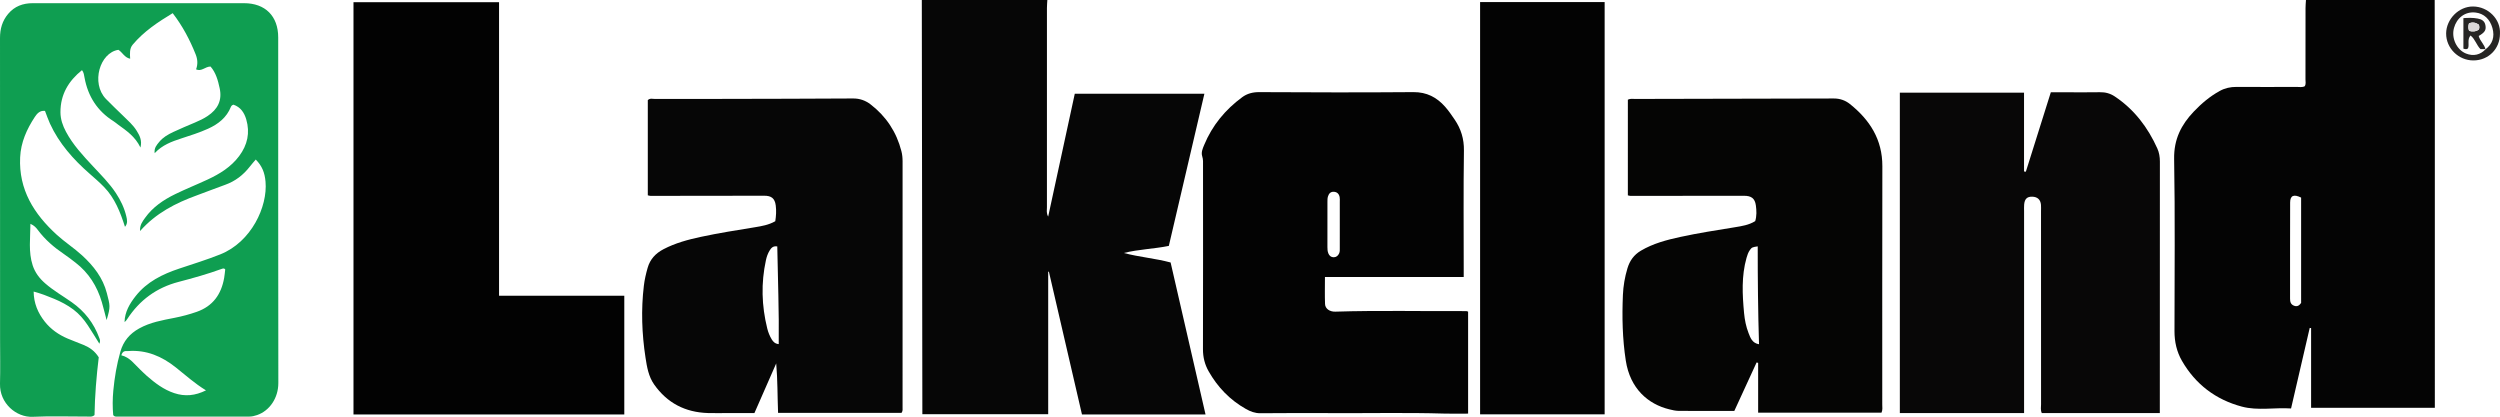 <?xml version="1.0" encoding="iso-8859-1"?>
<!-- Generator: Adobe Illustrator 27.0.0, SVG Export Plug-In . SVG Version: 6.00 Build 0)  -->
<svg version="1.1" id="Layer_1" xmlns="http://www.w3.org/2000/svg" xmlns:xlink="http://www.w3.org/1999/xlink" x="0px" y="0px"
	 viewBox="0 0 1573.155 262.293" style="enable-background:new 0 0 1573.155 262.293;" xml:space="preserve">
<g>
	<path style="fill:#060606;" d="M659.059,0c-0.09,1.655-0.257,3.31-0.258,4.966c-0.021,41.833-0.031,83.665-0.008,125.498
		c0.001,1.766-0.461,3.614,0.781,5.844c5.634-26.013,11.166-51.557,16.745-77.319c27.122,0,54.051,0,81.56,0
		c-7.445,31.852-14.851,63.535-22.379,95.742c-9.261,1.907-18.983,2.107-28.324,4.469c9.726,2.586,19.675,3.354,29.446,5.971
		c7.313,31.828,14.612,63.595,21.976,95.642c-26.103,0-51.731,0-77.754,0c-6.938-29.951-13.879-59.92-20.821-89.889
		c-0.144,0.04-0.289,0.08-0.433,0.12c0,29.765,0,59.529,0,89.616c-26.139,0-52.34,0-79.185,0
		C580.29,173.549,580.175,86.774,580.059,0C606.393,0,632.726,0,659.059,0z"/>
	<path style="fill:#040404;" d="M1532.059,0c0.031,19.656,0.085,39.312,0.089,58.967c0.011,64.135,0.003,128.271,0.002,192.406
		c0,1.649,0,3.298,0,5.25c-25.955,0-51.683,0-77.863,0c0-16.684,0-33.429,0-50.174c-0.29-0.033-0.58-0.065-0.87-0.098
		c-3.882,16.76-7.765,33.52-11.739,50.678c-10.457-0.695-20.883,1.513-30.942-1.16c-16.424-4.365-29.19-14.007-37.74-28.855
		c-3.295-5.721-4.672-12.003-4.67-18.604c0.011-36.149,0.413-72.305-0.222-108.443c-0.216-12.273,4.443-21.461,12.381-29.777
		c4.84-5.071,10.149-9.573,16.348-12.971c3.304-1.811,6.755-2.549,10.504-2.527c12.66,0.072,25.321,0.044,37.981,0.007
		c1.626-0.005,3.313,0.386,4.951-0.422c0.909-1.348,0.478-2.891,0.481-4.337c0.036-14.993,0.014-29.985,0.036-44.978
		c0.002-1.654,0.177-3.307,0.272-4.961C1478.059,0,1505.059,0,1532.059,0z M1448.005,124.334c-4.625-2.294-6.89-1.297-6.908,3.088
		c-0.085,20.157-0.029,40.315-0.052,60.473c-0.002,1.973,0.375,3.616,2.421,4.452c2.141,0.874,3.454-0.187,4.539-1.711
		C1448.005,168.402,1448.005,146.292,1448.005,124.334z"/>
	<path style="fill:#080707;" d="M1195.498,58.325c25.986,0,51.754,0,78.148,0c0,16.518,0,33.047,0,49.575
		c0.382,0.052,0.764,0.104,1.146,0.156c5.189-16.505,10.377-33.009,15.714-49.985c3.26,0,6.557,0,9.854,0
		c7,0,14.001,0.092,20.999-0.039c3.463-0.065,6.512,0.746,9.394,2.67c12.271,8.194,20.79,19.44,26.781,32.744
		c1.166,2.588,1.605,5.349,1.603,8.237c-0.044,51.832-0.039,103.664-0.045,155.495c0,0.813,0,1.627,0,2.773
		c-24.916,0-49.601,0-74.26,0c-0.904-1.918-0.472-3.773-0.474-5.562c-0.03-40.499-0.023-80.998-0.024-121.496
		c0-1.333,0.091-2.674-0.021-3.998c-0.279-3.304-2.231-5.059-5.563-5.122c-3.161-0.06-4.706,1.388-5.021,4.88
		c-0.134,1.488-0.047,2.997-0.047,4.497c-0.002,40.332-0.002,80.664-0.003,120.997c0,1.809,0,3.618,0,5.779
		c-26.199,0-52.067,0-78.182,0C1195.498,192.725,1195.498,125.652,1195.498,58.325z"/>
	<path style="fill:#030303;" d="M921.057,174.313c-29.124,0-57.855,0-87.318,0c0,6.131-0.149,11.57,0.059,16.995
		c0.116,3.02,3.004,4.914,6.467,4.805c27.473-0.87,54.953-0.195,82.429-0.348c0.295-0.002,0.592,0.174,1.126,0.341
		c0,21.172,0,42.418,0,64.172c-5.014,0-9.949,0.126-14.876-0.022c-23.649-0.71-47.303-0.17-70.954-0.306
		c-14.991-0.086-29.983-0.018-44.975,0.077c-3.307,0.021-6.188-1.093-8.948-2.646c-10.114-5.69-17.88-13.758-23.564-23.814
		c-2.396-4.24-3.538-8.806-3.525-13.799c0.099-38.481,0.06-76.963,0.037-115.445c-0.001-1.973,0.161-3.931-0.494-5.923
		c-0.822-2.499,0.278-4.932,1.218-7.199c5.094-12.288,13.266-22.193,23.924-30.032c3.102-2.281,6.64-3.218,10.722-3.196
		c32.317,0.173,64.637,0.256,96.952-0.005c8.422-0.068,14.754,3.241,20.038,9.233c2.191,2.484,4.079,5.251,5.952,7.995
		c4.022,5.894,5.972,12.204,5.865,19.592c-0.357,24.65-0.135,49.308-0.135,73.963C921.057,170.376,921.057,172.003,921.057,174.313z
		 M843.082,141.497c0-4.832,0.004-9.663-0.003-14.495c-0.001-0.999,0.098-2.025-0.09-2.991c-0.391-2.013-1.65-3.284-3.759-3.334
		c-1.903-0.045-2.987,1.054-3.57,2.864c-0.372,1.157-0.354,2.292-0.355,3.449c-0.009,9.497,0.002,18.993-0.013,28.49
		c-0.002,1.343,0.062,2.655,0.563,3.925c0.613,1.554,1.763,2.493,3.386,2.483c1.608-0.01,2.748-0.952,3.434-2.459
		c0.511-1.122,0.394-2.283,0.398-3.437C843.092,151.161,843.082,146.329,843.082,141.497z"/>
	<path style="fill:#020202;" d="M314.034,186.101c26.781,0,52.718,0,78.812,0c0,25.056,0,49.792,0,74.713
		c-56.826,0-113.442,0-170.409,0c0-86.311,0-172.702,0-259.417c30.272,0,60.675,0,91.596,0
		C314.034,62.656,314.034,124.032,314.034,186.101z"/>
	<path style="fill:#060606;" d="M567.299,259.815c-25.708,0-51.348,0-77.684,0c-0.416-10.385-0.263-20.722-1.181-31.128
		c-4.511,10.282-9.022,20.563-13.707,31.241c-5.525,0-11.163,0-16.8,0c-4.166,0-8.335,0.11-12.497-0.02
		c-14.197-0.444-25.581-6.27-33.803-17.971c-3.555-5.059-4.529-11.029-5.433-16.903c-2.313-15.036-2.845-30.153-1.033-45.295
		c0.453-3.787,1.317-7.507,2.367-11.184c1.556-5.451,5.028-9.152,9.996-11.747c7.433-3.883,15.411-6.019,23.528-7.765
		c11.203-2.41,22.523-4.165,33.827-6.019c4.387-0.719,8.82-1.446,12.972-3.82c0.516-3.282,0.715-6.577,0.294-9.883
		c-0.58-4.549-2.763-6.172-7.322-6.156c-23.827,0.082-47.654,0.079-71.481,0.09c-0.48,0-0.96-0.19-1.711-0.348
		c0-19.932,0-39.865,0-59.875c1.32-1.394,3.092-0.754,4.671-0.76c13.831-0.052,27.662-0.006,41.493-0.035
		c27.661-0.058,55.322-0.096,82.982-0.271c4.233-0.027,7.863,1.273,11.067,3.743c9.801,7.557,16.278,17.348,19.364,29.376
		c0.547,2.13,0.749,4.248,0.749,6.42c-0.003,51.658,0.001,103.316-0.012,154.974C567.945,257.446,568.209,258.472,567.299,259.815z
		 M489.111,155.061c-2.817-0.443-3.899,1.115-4.861,2.673c-1.136,1.84-1.821,3.887-2.283,6.008
		c-3.125,14.364-2.712,28.649,0.821,42.894c0.607,2.449,1.5,4.715,2.787,6.865c0.983,1.641,2.228,2.843,4.449,3.035
		C490.292,196.076,489.45,175.674,489.111,155.061z"/>
	<path style="fill:#050504;" d="M1024.351,62.721c1.645-0.798,3.163-0.456,4.621-0.46c41.656-0.1,83.313-0.156,124.969-0.287
		c3.859-0.012,7.257,1.177,10.143,3.484c12.528,10.015,20.455,22.371,20.412,39.115c-0.126,49.989-0.042,99.979-0.063,149.968
		c-0.001,1.629,0.342,3.309-0.471,5.136c-25.681,0-51.435,0-77.625,0c0-10.479,0-20.908,0-31.337
		c-0.324-0.085-0.647-0.17-0.971-0.255c-4.652,10.117-9.304,20.234-14.028,30.506c-11.761,0-23.395,0.046-35.028-0.045
		c-1.969-0.015-3.963-0.5-5.895-0.971c-13.279-3.233-24.632-12.963-27.36-30.643c-2.121-13.745-2.408-27.52-1.818-41.337
		c0.241-5.628,1.203-11.218,2.828-16.667c1.439-4.824,4.065-8.569,8.498-11.183c7.703-4.542,16.181-6.769,24.77-8.638
		c11.355-2.472,22.845-4.226,34.312-6.104c4.37-0.716,8.835-1.367,12.846-3.858c1.005-3.275,0.849-6.632,0.414-9.885
		c-0.606-4.53-2.97-6.07-7.49-6.056c-23.828,0.07-47.655,0.053-71.483,0.051c-0.463,0-0.925-0.186-1.583-0.326
		C1024.351,102.816,1024.351,82.753,1024.351,62.721z M1106.067,155.026c-3.352,0.482-3.724,0.645-4.892,2.259
		c-1.087,1.502-1.663,3.234-2.16,4.996c-3.227,11.442-2.623,23.07-1.542,34.691c0.399,4.291,1.244,8.581,2.818,12.603
		c1.172,2.994,2.294,6.352,6.593,7.047C1106.252,195.996,1106.055,175.536,1106.067,155.026z"/>
	<path style="fill:#0F9E51;" d="M71.244,261.235c-0.463-4.884-0.442-10.213,0.058-15.46c0.787-8.251,2.145-16.415,4.438-24.449
		c1.917-6.718,5.89-11.332,11.826-14.639c6.956-3.874,14.647-5.195,22.301-6.697c4.726-0.928,9.362-2.162,13.921-3.761
		c10.165-3.565,15.442-11.001,17.255-21.275c0.315-1.786,0.458-3.602,0.681-5.412c-0.625-0.869-1.468-0.603-2.224-0.328
		c-8.893,3.234-17.992,5.788-27.136,8.176c-13.831,3.612-24.55,11.46-32.318,23.412c-0.439,0.675-0.919,1.323-1.678,1.829
		c0.173-6.377,3.232-11.533,7.001-16.323c7.078-8.995,16.872-13.769,27.421-17.291c8.643-2.885,17.341-5.568,25.827-8.949
		c19.527-7.779,29.869-30.048,28.475-45.742c-0.506-5.701-2.14-9.872-6.156-13.935c-1.273,1.511-2.585,2.972-3.789,4.517
		c-4.081,5.237-9.118,9.119-15.422,11.368c-5.939,2.118-11.8,4.452-17.727,6.604c-13.376,4.857-25.85,11.171-35.861,22.508
		c-0.26-3.78,1.541-6.048,3.139-8.284c4.868-6.816,11.627-11.367,19.006-14.961c6.711-3.268,13.663-6.039,20.43-9.196
		c7.596-3.543,14.65-7.874,19.793-14.751c5.211-6.968,6.921-14.635,4.46-23.041c-1.263-4.312-3.628-7.816-8.075-9.283
		c-0.818,0.273-1.316,0.703-1.572,1.342c-2.709,6.768-7.971,10.878-14.373,13.779c-5.452,2.47-11.153,4.261-16.835,6.111
		c-6.023,1.962-11.967,4.112-16.781,9.278c-0.428-3.345,1.323-5.177,2.828-7.032c2.361-2.908,5.568-4.744,8.887-6.295
		c4.506-2.105,9.094-4.038,13.68-5.966c2.764-1.162,5.459-2.436,7.953-4.105c6.231-4.169,9.22-9.632,7.576-17.371
		c-1.08-5.082-2.419-9.903-5.75-13.743c-3.412-0.012-5.632,3.362-9.112,1.777c1.161-3.12,1.013-6.24-0.238-9.376
		c-3.648-9.144-8.181-17.781-14.474-25.99C99.42,13.867,90.508,19.769,83.5,28.109c-2.052,2.441-1.791,5.578-1.587,8.852
		c-3.568-0.697-4.864-4.029-7.396-5.605c-11.7,1.722-17.407,20.954-7.875,30.88c3.46,3.603,7.141,6.991,10.7,10.5
		c3.081,3.037,6.415,5.872,8.694,9.607c1.763,2.889,3.491,5.875,2.351,10.494c-3.336-6.938-8.811-10.594-14.106-14.44
		c-0.943-0.685-1.817-1.476-2.801-2.092c-10.187-6.386-16.093-15.625-18.263-27.352c-0.303-1.636-0.437-3.307-1.618-4.819
		c-8.486,6.825-13.576,15.309-13.553,26.475c0.009,4.456,1.436,8.476,3.493,12.329c4.36,8.169,10.616,14.865,16.851,21.566
		c5.103,5.485,10.446,10.763,14.589,17.061c2.941,4.471,5.245,9.243,6.486,14.483c0.535,2.256,1.047,4.511-0.809,6.692
		c-2.967-9.28-6.41-18.069-13.156-25.049c-2.88-2.979-6.038-5.698-9.158-8.434c-10.228-8.97-19.14-18.977-24.89-31.47
		c-1.172-2.546-2.056-5.225-3.132-7.996c-3.193-0.418-5.015,1.681-6.413,3.807c-5.07,7.712-8.778,15.926-9.227,25.401
		c-0.965,20.381,8.745,35.677,23.057,48.737c5.035,4.594,10.829,8.299,15.877,12.922c7.249,6.638,13.168,14.174,15.636,23.835
		c1.977,7.735,2.448,8.295-0.165,16.937c-1.089-4.13-1.948-7.743-2.997-11.301c-2.948-9.998-8.248-18.46-16.582-24.875
		c-2.373-1.827-4.741-3.673-7.219-5.351c-6.249-4.231-11.911-9.059-16.447-15.156c-1.064-1.43-2.28-2.848-4.689-3.902
		c-0.041,8.973-1.353,17.649,1.421,26.144c1.469,4.498,4.22,8.153,7.844,11.313c5.179,4.517,11.101,7.915,16.68,11.827
		c8.139,5.706,13.961,13.181,17.378,22.524c0.342,0.935,0.841,1.827,0.078,3.649c-2.591-4.131-4.864-7.922-7.304-11.602
		c-2.496-3.763-5.417-7.179-9.055-9.919c-3.739-2.817-7.852-4.96-12.158-6.76c-4.097-1.713-8.228-3.324-12.858-4.551
		c0.085,7.336,2.682,13.469,7.009,18.924c3.798,4.789,8.684,8.216,14.28,10.607c3.356,1.434,6.797,2.664,10.168,4.064
		c3.749,1.557,7.006,3.775,9.515,7.781c-1.453,11.907-2.473,24.307-2.661,36.347c-1.642,1.358-3.032,0.933-4.317,0.937
		c-11.499,0.034-23.019-0.4-34.493,0.144c-10.426,0.494-21.006-8.527-20.672-20.848c0.253-9.326,0.05-18.664,0.05-27.997
		c0-63.164,0.026-126.328-0.044-189.491c-0.006-5.752,1.418-10.8,5.135-15.214c4.055-4.817,9.343-6.719,15.461-6.721
		c20.499-0.009,40.998-0.003,61.497-0.003c23.832,0,47.665-0.01,71.497,0.004c13.303,0.008,21.465,8.117,21.47,21.502
		c0.027,72.497-0.046,144.994,0.082,217.49c0.017,9.42-5.489,17.485-13.389,20.194c-1.608,0.552-3.187,0.938-4.861,0.939
		c-27.832,0.01-55.664,0.012-83.496,0.006C72.767,262.133,72.069,262.209,71.244,261.235z M76.334,223.565
		c5.513,1.317,8.383,5.803,12.119,9.248c1.343,1.239,2.614,2.559,3.992,3.758c5.15,4.483,10.508,8.576,17.138,10.791
		c6.816,2.278,13.228,1.659,20.031-1.718c-7.123-4.369-12.917-9.611-19.015-14.463c-8.729-6.946-18.426-11.102-29.82-10.285
		C79.273,221.004,77.333,220.294,76.334,223.565z"/>
	<path style="fill:#030303;" d="M931.367,260.712c0-86.653,0-172.92,0-259.413c26.165,0,52.1,0,78.375,0
		c0,86.345,0,172.735,0,259.413C983.78,260.712,957.717,260.712,931.367,260.712z"/>
	<path style="fill:#262524;" d="M1573.128,21.255c0.004,9.472-7.203,16.733-16.65,16.774c-9.433,0.041-17.287-7.712-17.217-16.996
		c0.068-8.997,7.939-16.995,16.917-16.948C1565.711,4.135,1573.683,12.108,1573.128,21.255z M1564.016,31.065
		c4.46-3.402,5.925-7.883,4.385-13.412c-1.583-5.683-5.421-9.133-10.532-9.754c-6.861-0.834-11.983,3.568-13.661,9.683
		c-1.792,6.53,1.757,13.798,7.582,16.116c4.614,1.836,8.998,0.855,12.355-2.766L1564.016,31.065z"/>
	<path style="fill:#262524;" d="M1564.145,30.932c-1.146,0-2.292,0-3.257,0c-2.577-2.607-3.32-6.284-6.284-8.618
		c-2.219,2.706-0.646,5.528-1.539,8.028c-0.676,0.821-1.621,0.671-2.94,0.269c0-6.243,0-12.58,0-19.203
		c3.131-0.22,6.023-0.296,8.985,0.259c2.548,0.477,4.353,1.496,4.864,4.176c0.526,2.758-0.235,4.256-3.061,6.089
		c-0.38,0.246-0.776,0.469-1.165,0.703c0.802,3.209,3.635,5.264,4.269,8.431L1564.145,30.932z M1559.908,15.56
		c-2.093-1.466-4.061-1.734-6.249-0.936c-0.559,1.644-0.618,3.187,0.049,4.808c2.193,0.679,4.183,0.486,6.004-0.699
		C1560.377,17.742,1560.161,16.781,1559.908,15.56z"/>
	<path style="fill:#DBD9D9;" d="M1559.908,15.56c0.253,1.22,0.469,2.181-0.197,3.173c-1.821,1.185-3.811,1.379-6.004,0.699
		c-0.667-1.621-0.608-3.164-0.049-4.808C1555.847,13.826,1557.816,14.095,1559.908,15.56z"/>
</g>
</svg>
